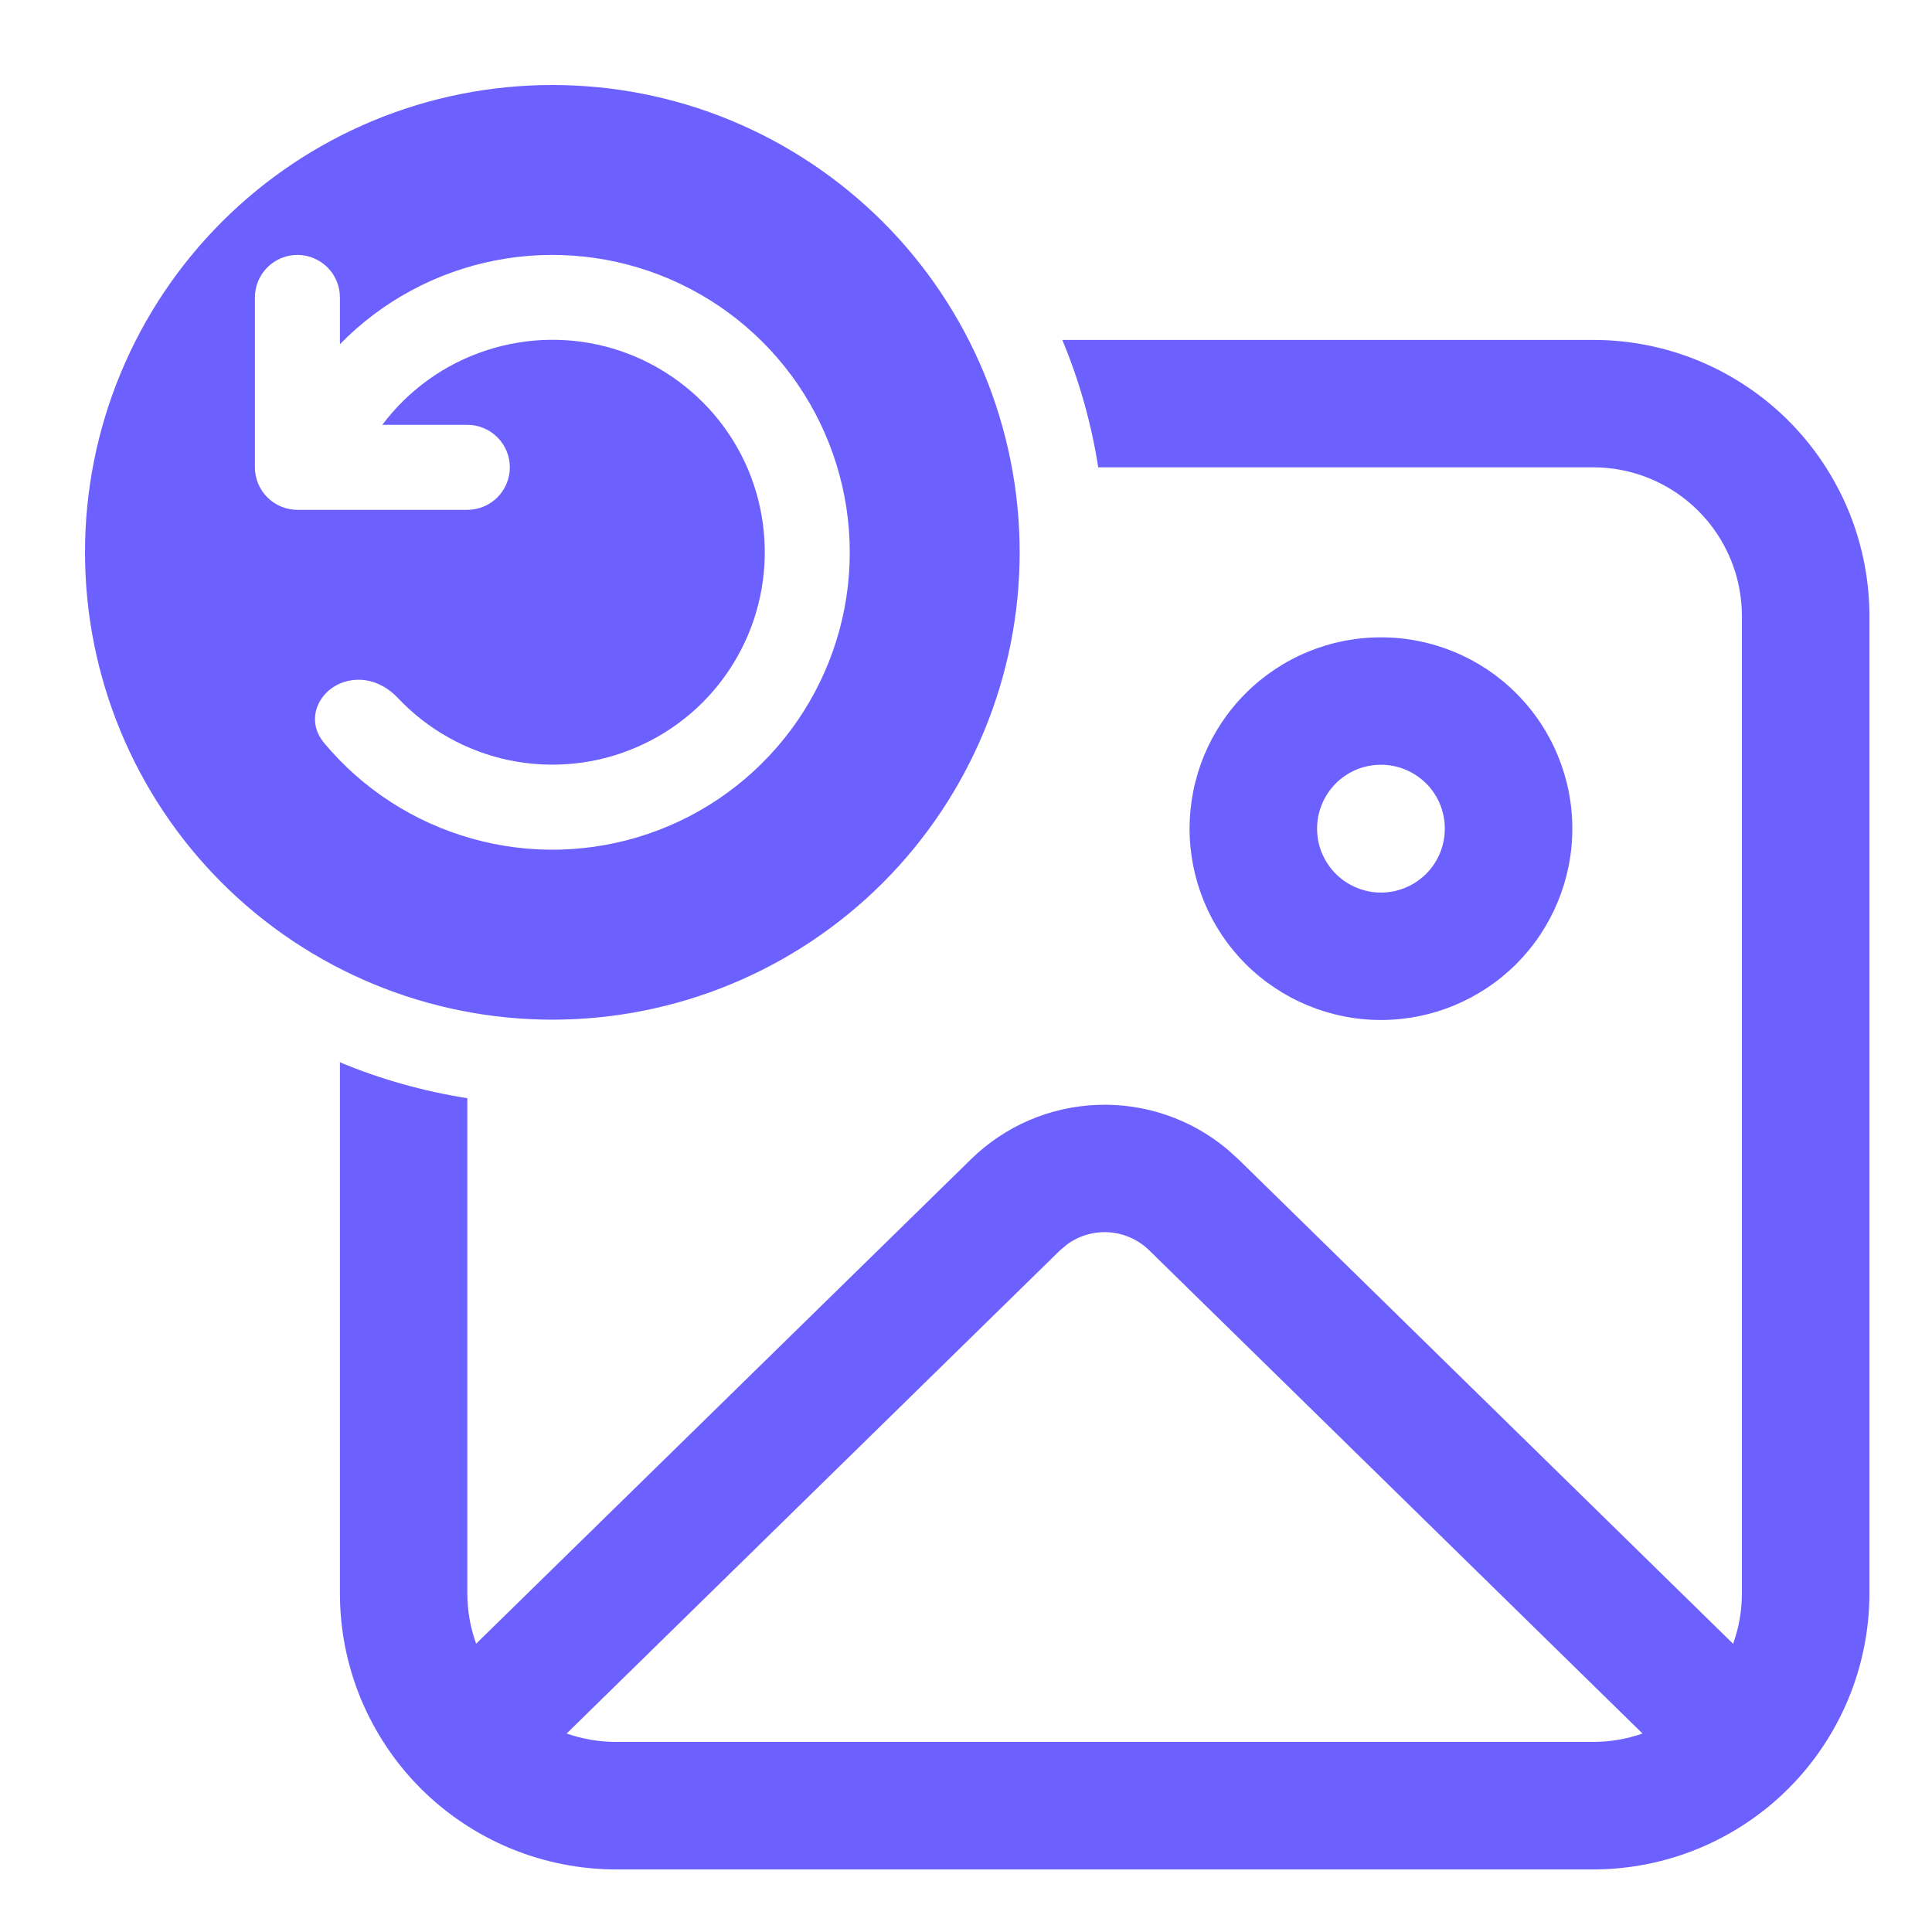 <svg width="18" height="18" viewBox="0 0 18 18" fill="none" xmlns="http://www.w3.org/2000/svg">
<path d="M9.5 5.146C9.5 4.574 9.387 4.008 9.169 3.48C8.95 2.951 8.629 2.471 8.225 2.067C7.82 1.663 7.34 1.342 6.812 1.123C6.284 0.904 5.718 0.792 5.146 0.792C4.574 0.792 4.008 0.904 3.48 1.123C2.951 1.342 2.471 1.663 2.067 2.067C1.663 2.471 1.342 2.951 1.123 3.48C0.904 4.008 0.792 4.574 0.792 5.146C0.792 6.301 1.25 7.408 2.067 8.225C2.884 9.041 3.991 9.5 5.146 9.5C6.301 9.5 7.408 9.041 8.225 8.225C9.041 7.408 9.5 6.301 9.5 5.146ZM3.167 2.771V3.207C3.558 2.807 4.062 2.535 4.611 2.427C5.161 2.319 5.73 2.38 6.244 2.602C6.758 2.824 7.193 3.196 7.491 3.67C7.789 4.144 7.937 4.697 7.915 5.256C7.893 5.816 7.701 6.355 7.366 6.804C7.031 7.252 6.568 7.589 6.038 7.769C5.508 7.949 4.936 7.965 4.397 7.813C3.858 7.662 3.377 7.351 3.019 6.921C2.81 6.671 3.017 6.333 3.342 6.333C3.481 6.333 3.61 6.401 3.706 6.502C3.984 6.797 4.347 7 4.744 7.083C5.142 7.165 5.555 7.124 5.928 6.963C6.301 6.803 6.616 6.532 6.829 6.187C7.043 5.841 7.145 5.439 7.122 5.034C7.1 4.628 6.953 4.24 6.702 3.921C6.45 3.602 6.107 3.368 5.719 3.25C5.33 3.133 4.915 3.138 4.529 3.265C4.143 3.391 3.806 3.633 3.562 3.958H4.354C4.459 3.958 4.56 4 4.634 4.074C4.708 4.148 4.75 4.249 4.75 4.354C4.75 4.459 4.708 4.56 4.634 4.634C4.56 4.708 4.459 4.75 4.354 4.75H2.771C2.666 4.75 2.565 4.708 2.491 4.634C2.417 4.56 2.375 4.459 2.375 4.354V2.771C2.375 2.666 2.417 2.565 2.491 2.491C2.565 2.417 2.666 2.375 2.771 2.375C2.876 2.375 2.976 2.417 3.051 2.491C3.125 2.565 3.167 2.666 3.167 2.771Z" fill="#6C60FF"/>
<path d="M14.844 4.354H10.232C10.168 3.946 10.056 3.548 9.897 3.167H14.844C15.182 3.167 15.516 3.233 15.828 3.362C16.14 3.492 16.424 3.681 16.663 3.92C16.902 4.159 17.091 4.443 17.221 4.755C17.35 5.067 17.417 5.402 17.417 5.74V14.844C17.417 15.182 17.35 15.516 17.221 15.828C17.091 16.14 16.902 16.424 16.663 16.663C16.424 16.902 16.14 17.091 15.828 17.221C15.516 17.35 15.182 17.417 14.844 17.417H5.74C5.402 17.417 5.067 17.35 4.755 17.221C4.443 17.091 4.159 16.902 3.92 16.663C3.681 16.424 3.492 16.14 3.362 15.828C3.233 15.516 3.167 15.182 3.167 14.844V9.897C3.542 10.054 3.94 10.166 4.354 10.232V14.844C4.354 15.008 4.383 15.167 4.436 15.314L9.046 10.801C9.362 10.491 9.781 10.311 10.223 10.294C10.665 10.277 11.098 10.425 11.436 10.709L11.538 10.801L16.147 15.315C16.2 15.168 16.229 15.009 16.229 14.844V5.74C16.229 5.372 16.083 5.02 15.823 4.76C15.563 4.5 15.211 4.354 14.844 4.354ZM15.303 16.151L10.707 11.649C10.607 11.551 10.475 11.492 10.335 11.481C10.195 11.471 10.056 11.511 9.943 11.593L9.876 11.649L5.279 16.151C5.423 16.201 5.578 16.229 5.74 16.229H14.844C15.004 16.229 15.16 16.201 15.303 16.151Z" fill="#6C60FF"/>
<path d="M12.866 5.938C13.339 5.938 13.792 6.125 14.127 6.46C14.461 6.794 14.649 7.247 14.649 7.72C14.649 8.193 14.461 8.647 14.127 8.981C13.792 9.315 13.339 9.503 12.866 9.503C12.393 9.503 11.94 9.315 11.605 8.981C11.271 8.647 11.083 8.193 11.083 7.72C11.083 7.247 11.271 6.794 11.605 6.46C11.94 6.125 12.393 5.938 12.866 5.938ZM12.866 7.125C12.788 7.125 12.71 7.14 12.638 7.17C12.566 7.2 12.5 7.244 12.445 7.299C12.39 7.355 12.346 7.42 12.316 7.493C12.286 7.565 12.271 7.642 12.271 7.72C12.271 7.799 12.286 7.876 12.316 7.948C12.346 8.02 12.39 8.086 12.445 8.141C12.5 8.197 12.566 8.24 12.638 8.27C12.71 8.3 12.788 8.316 12.866 8.316C13.024 8.316 13.175 8.253 13.287 8.141C13.399 8.03 13.461 7.878 13.461 7.72C13.461 7.562 13.399 7.411 13.287 7.299C13.175 7.188 13.024 7.125 12.866 7.125Z" fill="#6C60FF"/>
</svg>
